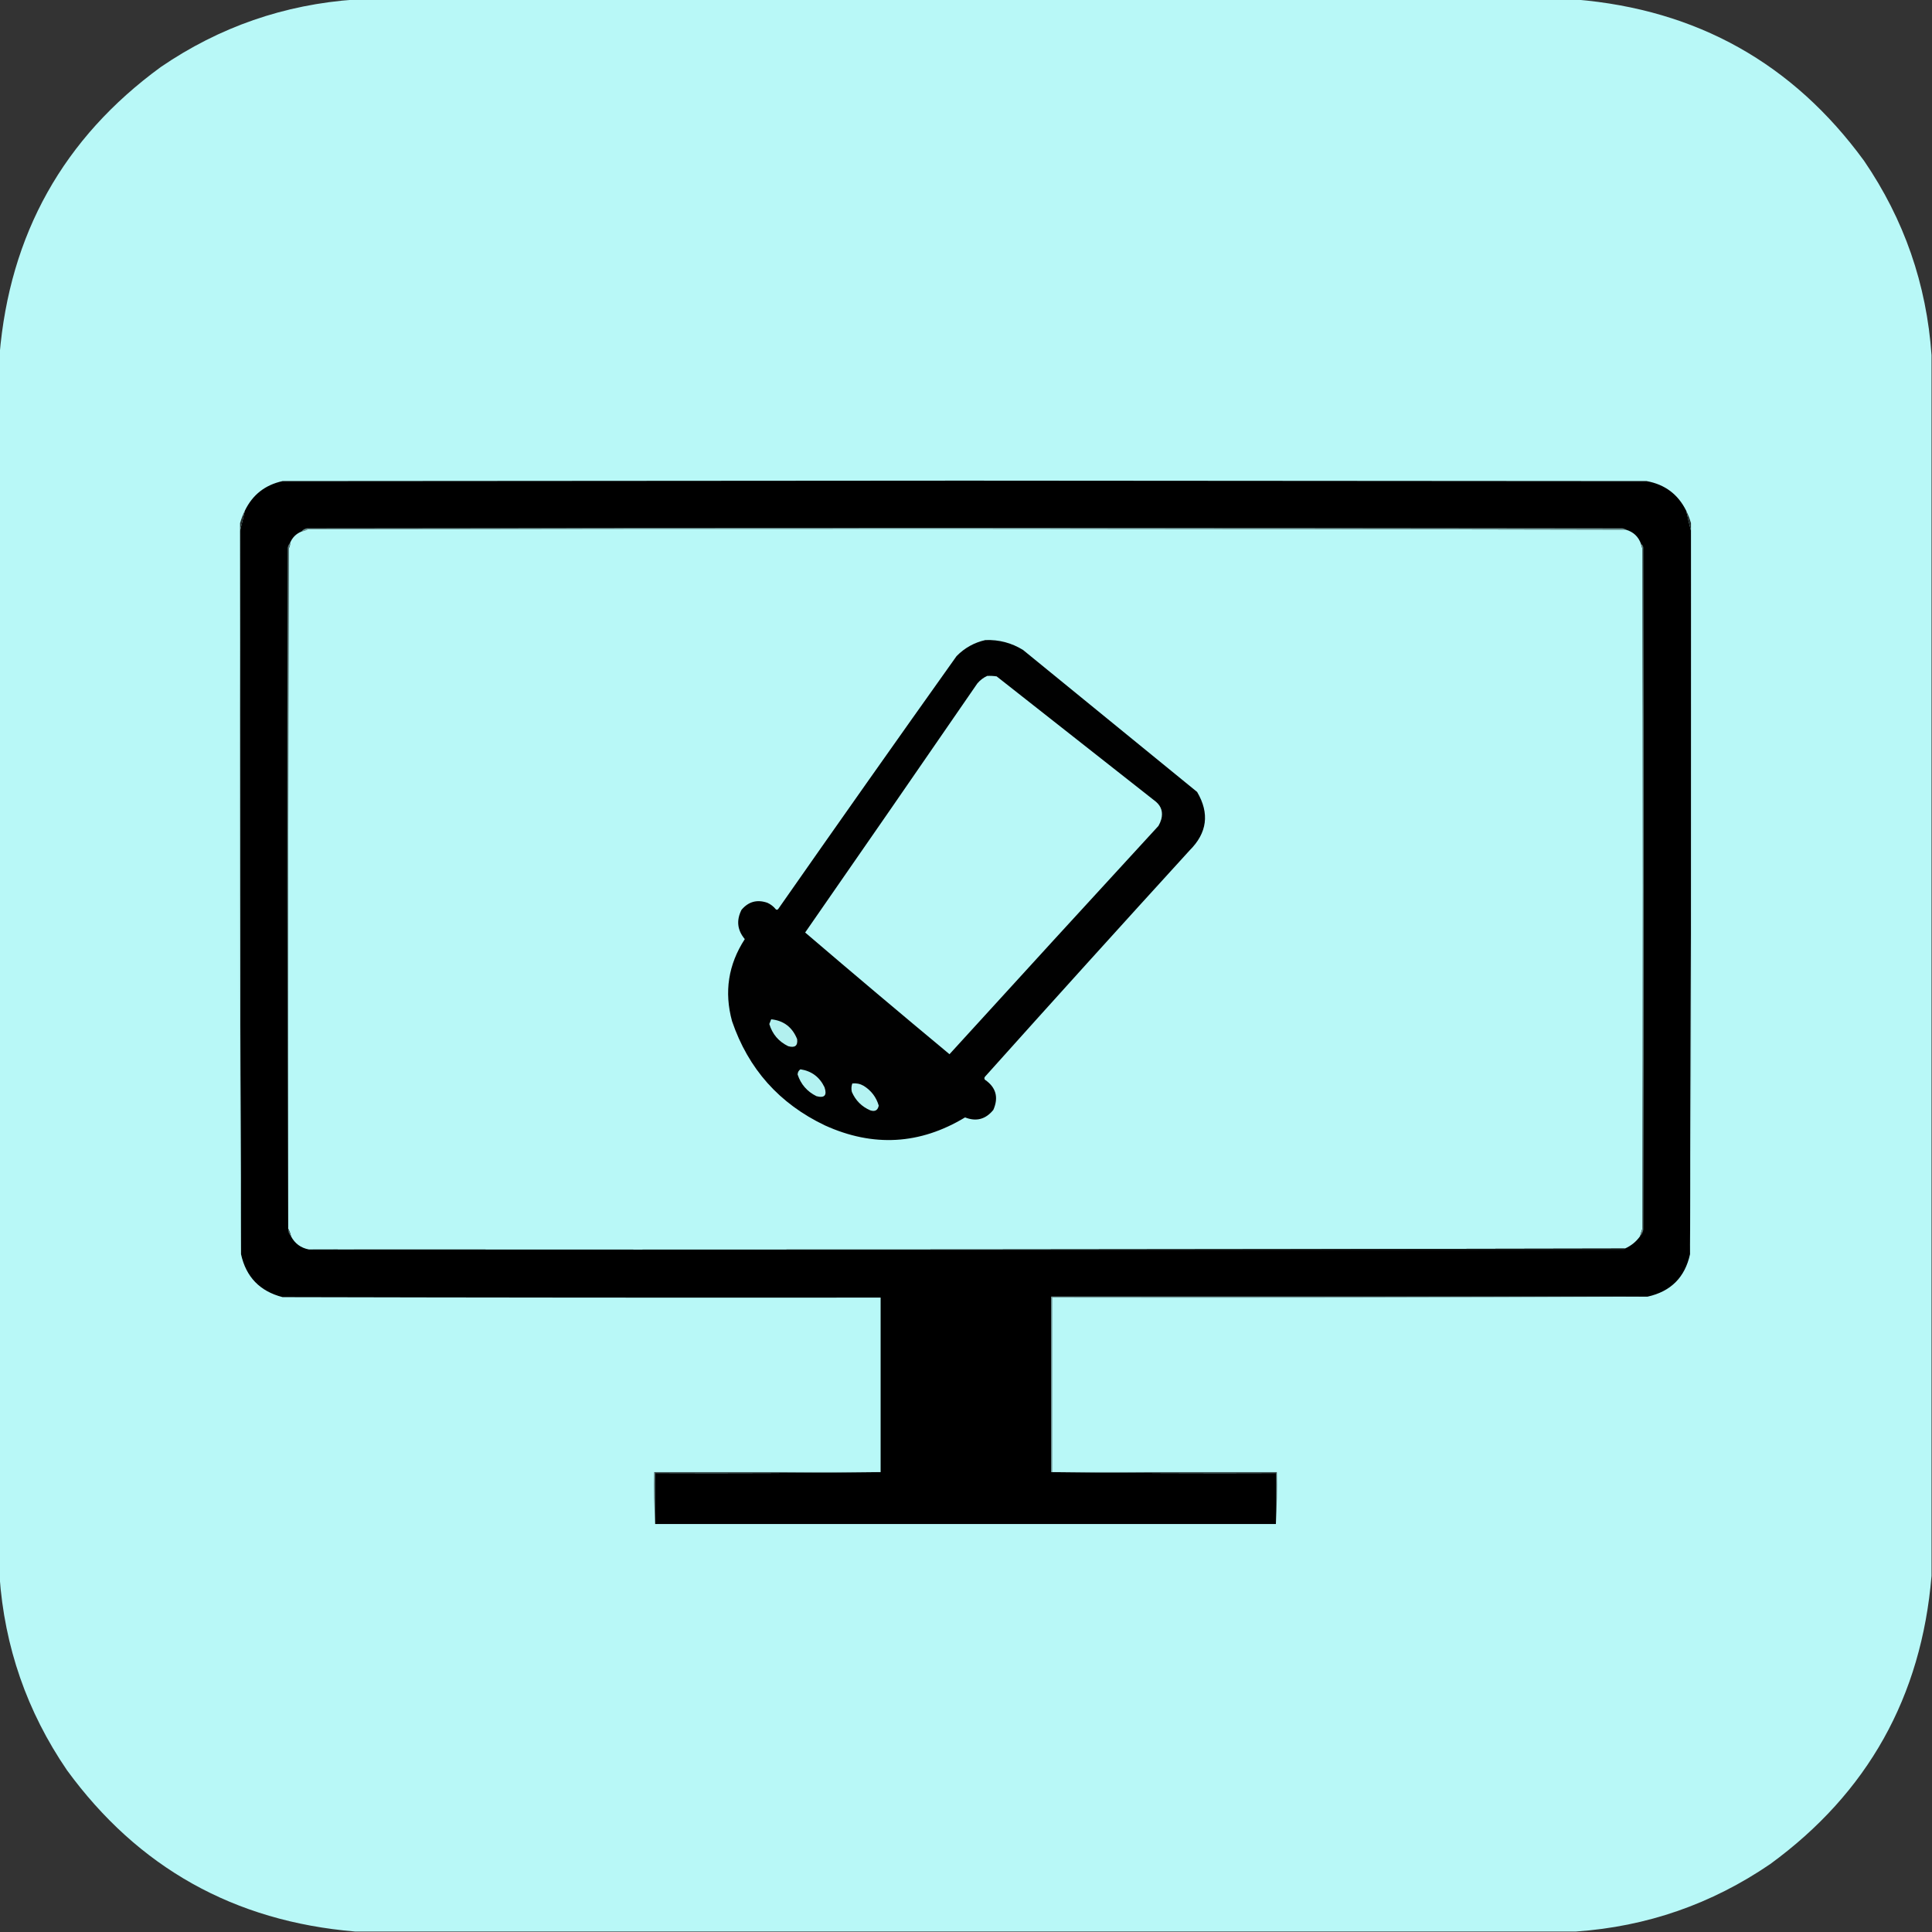 <?xml version="1.0" encoding="UTF-8"?>
<!DOCTYPE svg PUBLIC "-//W3C//DTD SVG 1.1//EN" "http://www.w3.org/Graphics/SVG/1.1/DTD/svg11.dtd">
<svg xmlns="http://www.w3.org/2000/svg" version="1.1" width="2048px" height="2048px" style="shape-rendering:geometricPrecision; text-rendering:geometricPrecision; image-rendering:optimizeQuality; fill-rule:evenodd; clip-rule:evenodd" xmlns:xlink="http://www.w3.org/1999/xlink">
<rect width="100%" height="100%" fill="#333333" stroke="none"/>
<g><path style="opacity:1" fill="#b8f8f7" d="M 376.5,-0.5 C 807.833,-0.5 1239.17,-0.5 1670.5,-0.5C 1798.75,10.188 1900.58,67.188 1976,170.5C 2018.44,232.661 2042.28,301.328 2047.5,376.5C 2047.5,807.833 2047.5,1239.17 2047.5,1670.5C 2036.81,1798.75 1979.81,1900.58 1876.5,1976C 1814.34,2018.44 1745.67,2042.28 1670.5,2047.5C 1239.17,2047.5 807.833,2047.5 376.5,2047.5C 248.25,2036.81 146.417,1979.81 71,1876.5C 28.557,1814.34 4.724,1745.67 -0.5,1670.5C -0.5,1239.17 -0.5,807.833 -0.5,376.5C 10.188,248.25 67.188,146.417 170.5,71C 232.661,28.557 301.328,4.724 376.5,-0.5 Z"/></g>
<g><path style="opacity:1" fill="#000000" d="M 1787.5,541.5 C 1789.05,548.624 1790.72,555.624 1792.5,562.5C 1792.83,818.188 1792.5,1073.85 1791.5,1329.5C 1786.13,1354.04 1771.13,1369.04 1746.5,1374.5C 1535.83,1374.5 1325.17,1374.5 1114.5,1374.5C 1114.5,1436.5 1114.5,1498.5 1114.5,1560.5C 1193.66,1561.5 1273,1561.83 1352.5,1561.5C 1352.5,1579.5 1352.5,1597.5 1352.5,1615.5C 1133.17,1615.5 913.833,1615.5 694.5,1615.5C 694.5,1597.5 694.5,1579.5 694.5,1561.5C 774.335,1561.83 854.002,1561.5 933.5,1560.5C 933.5,1498.83 933.5,1437.17 933.5,1375.5C 722.166,1375.67 510.833,1375.5 299.5,1375C 275.483,1368.82 260.816,1353.65 255.5,1329.5C 254.504,1073.85 254.17,818.188 254.5,562.5C 256.279,555.624 257.945,548.624 259.5,541.5C 267.626,524.556 280.96,514.056 299.5,510C 540.5,509.833 781.5,509.667 1022.5,509.5C 1263.5,509.667 1504.5,509.833 1745.5,510C 1764.85,513.495 1778.85,523.995 1787.5,541.5 Z"/></g>
<g><path style="opacity:1" fill="#1f2928" d="M 1787.5,541.5 C 1789.54,545.698 1791.21,550.031 1792.5,554.5C 1792.5,557.167 1792.5,559.833 1792.5,562.5C 1790.72,555.624 1789.05,548.624 1787.5,541.5 Z"/></g>
<g><path style="opacity:1" fill="#1f2828" d="M 259.5,541.5 C 257.945,548.624 256.279,555.624 254.5,562.5C 254.5,559.833 254.5,557.167 254.5,554.5C 255.795,550.031 257.462,545.698 259.5,541.5 Z"/></g>
<g><path style="opacity:1" fill="#a9e3e3" d="M 254.5,554.5 C 254.5,557.167 254.5,559.833 254.5,562.5C 254.17,818.188 254.504,1073.85 255.5,1329.5C 254.167,1200.67 253.5,1071.5 253.5,942C 253.5,812.666 253.833,683.5 254.5,554.5 Z"/></g>
<g><path style="opacity:1" fill="#6a8f8e" d="M 1723.5,561.5 C 1257.85,560.336 792.183,560.169 326.5,561C 324.257,562.136 321.924,562.97 319.5,563.5C 320.975,561.59 322.975,560.424 325.5,560C 790.167,559.333 1254.83,559.333 1719.5,560C 1721.06,560.21 1722.39,560.71 1723.5,561.5 Z"/></g>
<g><path style="opacity:1" fill="#a9e3e3" d="M 1792.5,554.5 C 1793.17,683.5 1793.5,812.666 1793.5,942C 1793.5,1071.5 1792.83,1200.67 1791.5,1329.5C 1792.5,1073.85 1792.83,818.188 1792.5,562.5C 1792.5,559.833 1792.5,557.167 1792.5,554.5 Z"/></g>
<g><path style="opacity:1" fill="#b8f8f7" d="M 1723.5,561.5 C 1731.42,563.784 1736.75,568.784 1739.5,576.5C 1739.89,578.179 1740.39,579.846 1741,581.5C 1741.67,821.833 1741.67,1062.17 1741,1302.5C 1740.06,1305.15 1739.23,1307.82 1738.5,1310.5C 1734.4,1316.25 1729.07,1320.59 1722.5,1323.5C 1257.54,1324.5 792.54,1324.83 327.5,1324.5C 318.859,1322.85 312.526,1318.18 308.5,1310.5C 307.871,1307.6 306.871,1304.94 305.5,1302.5C 305.5,1302.17 305.5,1301.83 305.5,1301.5C 305.333,1061.5 305.5,821.5 306,581.5C 307.128,579.655 307.628,577.655 307.5,575.5C 309.855,569.811 313.855,565.811 319.5,563.5C 321.924,562.97 324.257,562.136 326.5,561C 792.183,560.169 1257.85,560.336 1723.5,561.5 Z"/></g>
<g><path style="opacity:1" fill="#5d7d7c" d="M 1739.5,576.5 C 1740.97,577.347 1741.8,578.68 1742,580.5C 1742.67,821.5 1742.67,1062.5 1742,1303.5C 1741.48,1306.28 1740.31,1308.61 1738.5,1310.5C 1739.23,1307.82 1740.06,1305.15 1741,1302.5C 1741.67,1062.17 1741.67,821.833 1741,581.5C 1740.39,579.846 1739.89,578.179 1739.5,576.5 Z"/></g>
<g><path style="opacity:1" fill="#5d7d7c" d="M 307.5,575.5 C 307.628,577.655 307.128,579.655 306,581.5C 305.5,821.5 305.333,1061.5 305.5,1301.5C 304.334,1061.33 304.167,821 305,580.5C 305.374,578.509 306.207,576.842 307.5,575.5 Z"/></g>
<g><path style="opacity:1" fill="#010101" d="M 1044.5,678.5 C 1058.93,677.941 1072.26,681.441 1084.5,689C 1146,739.167 1207.5,789.333 1269,839.5C 1282.38,862.235 1279.71,882.902 1261,901.5C 1188.27,981.227 1115.94,1061.23 1044,1141.5C 1043.33,1142.5 1043.33,1143.5 1044,1144.5C 1055.79,1152.54 1058.79,1163.21 1053,1176.5C 1044.87,1186.53 1034.87,1189.2 1023,1184.5C 975.151,1213.37 925.651,1216.2 874.5,1193C 826.102,1169.94 793.268,1133.11 776,1082.5C 767.508,1051.46 772.008,1022.46 789.5,995.5C 781.564,986.005 780.398,975.672 786,964.5C 793.38,955.71 802.547,953.21 813.5,957C 817.043,958.608 820.043,960.942 822.5,964C 823.449,964.617 824.282,964.451 825,963.5C 887.611,873.889 950.611,784.556 1014,695.5C 1022.56,686.807 1032.73,681.14 1044.5,678.5 Z"/></g>
<g><path style="opacity:1" fill="#b8f8f7" d="M 1046.5,716.5 C 1049.85,716.335 1053.18,716.502 1056.5,717C 1112.83,761.333 1169.17,805.667 1225.5,850C 1231.12,854.929 1232.95,861.095 1231,868.5C 1230.28,870.949 1229.28,873.283 1228,875.5C 1153.95,956.043 1080.12,1036.71 1006.5,1117.5C 955.182,1074.85 904.182,1031.85 853.5,988.5C 914.528,900.638 975.362,812.638 1036,724.5C 1038.98,720.952 1042.48,718.286 1046.5,716.5 Z"/></g>
<g><path style="opacity:1" fill="#b2f0ef" d="M 817.5,1080.5 C 830.73,1081.87 839.896,1088.87 845,1101.5C 845.867,1108.52 842.7,1111.02 835.5,1109C 825.389,1104.06 818.722,1096.23 815.5,1085.5C 816.187,1083.82 816.854,1082.16 817.5,1080.5 Z"/></g>
<g><path style="opacity:1" fill="#b3f2f1" d="M 848.5,1133.5 C 860.279,1135.32 868.779,1141.65 874,1152.5C 876.907,1161.09 874.073,1164.25 865.5,1162C 855.598,1157.1 848.931,1149.43 845.5,1139C 845.613,1136.6 846.613,1134.77 848.5,1133.5 Z"/></g>
<g><path style="opacity:1" fill="#b4f3f2" d="M 903.5,1148.5 C 907.792,1148.03 911.792,1148.87 915.5,1151C 923.54,1156.03 928.873,1163.03 931.5,1172C 930.501,1177 927.501,1178.67 922.5,1177C 913.448,1173.07 906.948,1166.57 903,1157.5C 902.264,1154.41 902.431,1151.41 903.5,1148.5 Z"/></g>
<g><path style="opacity:1" fill="#4c6665" d="M 305.5,1302.5 C 306.871,1304.94 307.871,1307.6 308.5,1310.5C 306.345,1308.38 305.345,1305.72 305.5,1302.5 Z"/></g>
<g><path style="opacity:1" fill="#131919" d="M 1722.5,1323.5 C 1722.39,1324.12 1722.06,1324.62 1721.5,1325C 1489.17,1325.17 1256.83,1325.33 1024.5,1325.5C 792,1325.5 559.666,1325.17 327.5,1324.5C 792.54,1324.83 1257.54,1324.5 1722.5,1323.5 Z"/></g>
<g><path style="opacity:1" fill="#719898" d="M 1746.5,1374.5 C 1536.33,1375.5 1326,1375.83 1115.5,1375.5C 1115.5,1437.17 1115.5,1498.83 1115.5,1560.5C 1115.17,1560.5 1114.83,1560.5 1114.5,1560.5C 1114.5,1498.5 1114.5,1436.5 1114.5,1374.5C 1325.17,1374.5 1535.83,1374.5 1746.5,1374.5 Z"/></g>
<g><path style="opacity:1" fill="#394d4d" d="M 933.5,1560.5 C 854.002,1561.5 774.335,1561.83 694.5,1561.5C 694.5,1579.5 694.5,1597.5 694.5,1615.5C 693.503,1597.34 693.17,1579.01 693.5,1560.5C 773.5,1560.5 853.5,1560.5 933.5,1560.5 Z"/></g>
<g><path style="opacity:1" fill="#394d4d" d="M 1114.5,1560.5 C 1114.83,1560.5 1115.17,1560.5 1115.5,1560.5C 1194.83,1560.5 1274.17,1560.5 1353.5,1560.5C 1353.83,1579.01 1353.5,1597.34 1352.5,1615.5C 1352.5,1597.5 1352.5,1579.5 1352.5,1561.5C 1273,1561.83 1193.66,1561.5 1114.5,1560.5 Z"/></g>
</svg>
